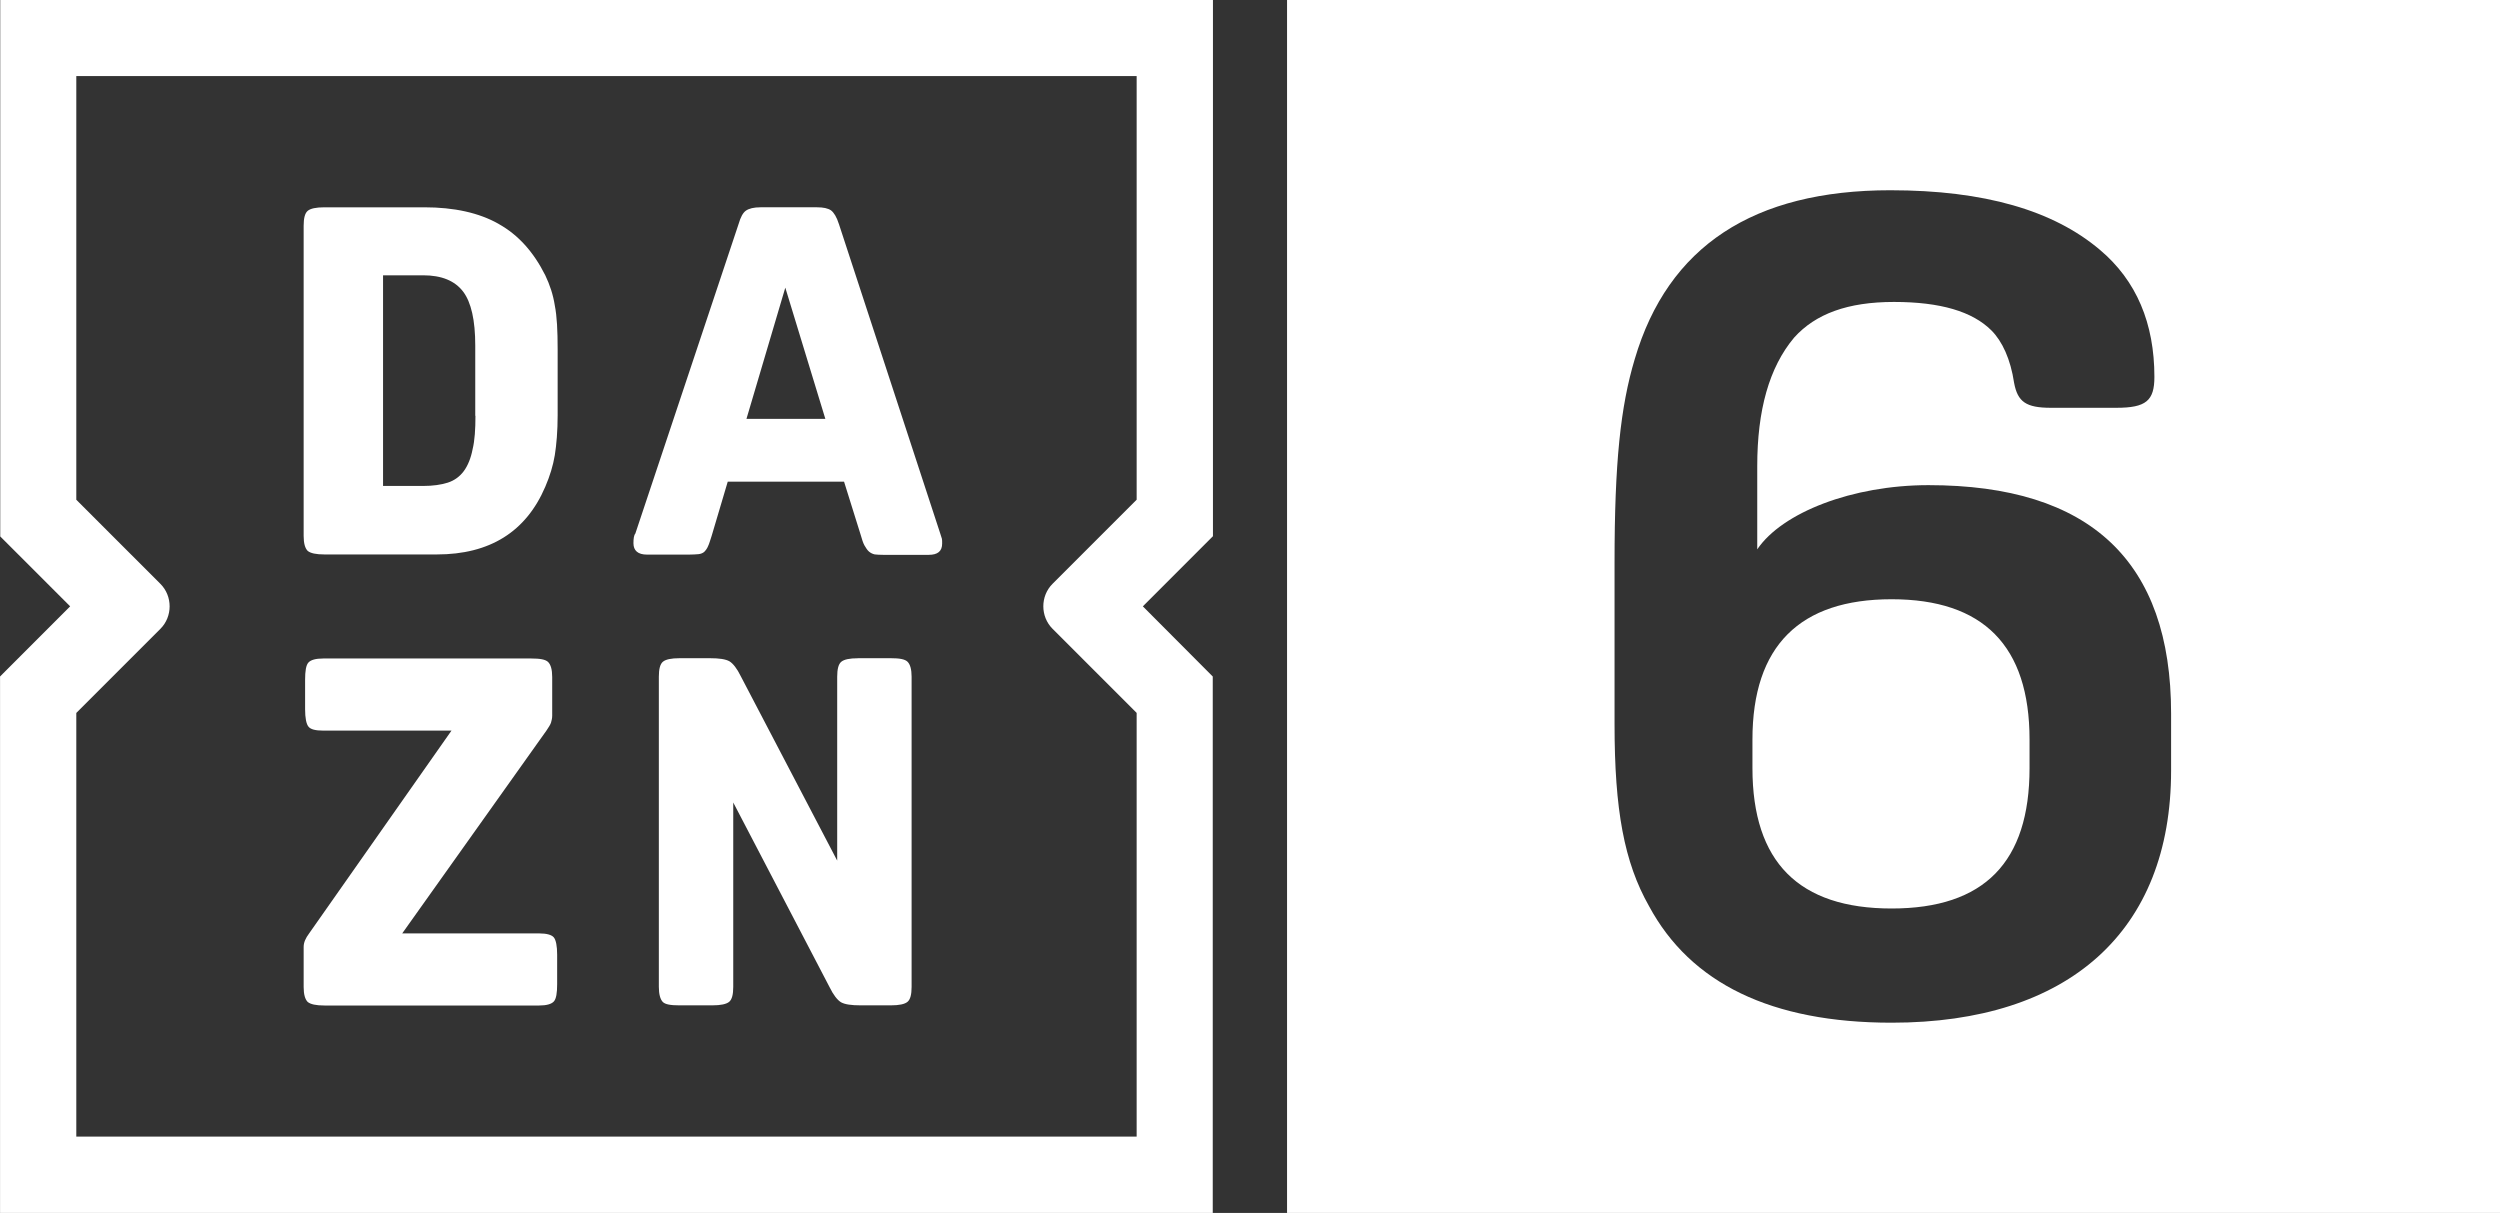 <svg xmlns="http://www.w3.org/2000/svg" width="500" height="242.59" data-name="Livello 1"><rect width="100%" height="100%" fill="#333333" stroke="none"/><path d="M257.41 0v242.59H500V0zm120.68 38.05c18.79 0 32.58 4.04 41.86 11.89 7.362 6.179 10.93 14.746 10.93 25.44 0 4.76-1.66 6.18-7.61 6.18h-13.08c-4.99 0-6.66-1.19-7.37-4.99-.71-4.76-2.38-8.32-4.52-10.47-3.81-3.81-10.23-5.71-19.5-5.71s-15.7 2.38-19.98 7.14c-4.99 5.95-7.37 14.51-7.37 25.69v16.65c4.99-7.37 19.03-12.84 34.25-12.84 32.35 0 48.52 15.22 48.52 45.67v11.42c0 32.11-20.45 50.42-55.89 50.42-24.02 0-40.2-7.85-48.52-23.31-4.99-8.8-6.9-19.27-6.9-36.39v-32.35c0-19.98 1.19-31.16 4.04-40.67 6.66-22.6 23.78-33.77 51.14-33.77m.23 81.8c-18.31 0-27.83 9.28-27.83 28.07v5.71c0 18.79 9.28 28.07 27.83 28.07s27.59-9.28 27.59-28.07v-5.71c0-18.79-9.28-28.07-27.59-28.07" style="stroke-width:0;fill:#fff"/><g style="fill:#fff"><path d="m149.29 83.78 7.77-26.25 8.01 26.25zm18.48-39c-.43-1.37-.99-2.27-1.56-2.7-.62-.43-1.56-.62-2.8-.62h-11.32c-1.33 0-2.27.24-2.89.66-.62.43-1.09 1.33-1.47 2.65l-20.66 61.94c-.28.33-.38 1-.38 1.94 0 1.47.9 2.27 2.7 2.27h8.43c.76 0 1.42-.05 1.9-.09.47-.05.9-.24 1.14-.47.28-.28.57-.66.76-1.14.24-.47.43-1.23.71-2.04l3.22-10.85h23.26l3.32 10.62c.28.95.47 1.61.76 2.13.28.47.57.95.9 1.23q.495.42 1.14.57c.43.05 1.04.09 1.75.09h9.05c1.8 0 2.7-.71 2.7-2.27 0-.43 0-.76-.05-.95-.05-.14-.14-.47-.33-1.04l-20.28-61.94Zm3.84 86.87c-1.71 0-2.8.24-3.36.71s-.81 1.47-.81 2.99v36.77l-19.28-36.87c-.76-1.56-1.56-2.56-2.27-2.99-.76-.43-2.04-.62-3.93-.62h-6.02c-1.71 0-2.8.24-3.36.71s-.81 1.47-.81 2.99v62.03c0 1.47.28 2.46.76 2.99s1.61.71 3.32.71h6.63c1.66 0 2.8-.24 3.36-.71s.81-1.47.81-2.99V160.5l19.28 36.96c.76 1.56 1.56 2.56 2.27 2.99.76.43 2.04.62 3.93.62h6.02c1.71 0 2.8-.24 3.36-.71s.81-1.47.81-2.99v-62.03c0-1.47-.28-2.46-.81-2.99s-1.66-.71-3.36-.71h-6.54Zm55.72 10.94v84.73H15.26v-84.73l16.82-16.82c2.46-2.46 2.46-6.54 0-9L15.26 99.95V15.21h212.07v84.73l-16.82 16.82c-2.46 2.46-2.46 6.54 0 9l16.82 16.82ZM242.54 0H.05v107.29l13.98 13.98L.01 135.3v107.29h242.54V135.3l-13.98-14.03 14.02-14.03V0zM80.45 186.67l28.85-40.57c.43-.66.76-1.14.9-1.56.09-.38.24-.81.24-1.37v-7.77c0-1.47-.28-2.46-.81-2.99s-1.66-.71-3.36-.71H64.62c-1.47 0-2.46.28-2.94.81s-.66 1.71-.66 3.46v5.88c0 1.75.24 2.94.66 3.46.43.57 1.42.81 2.94.81H90.3l-28.48 40.57c-.71.95-1.09 1.8-1.09 2.7v8.01c0 1.47.28 2.46.81 2.99.57.47 1.66.71 3.36.71h42.93c1.47 0 2.46-.28 2.94-.81s.66-1.71.66-3.46v-5.88c0-1.75-.24-2.94-.66-3.46s-1.42-.81-2.94-.81H80.44Zm14.64-103.5c0 2.65-.14 4.93-.57 6.68-.33 1.75-.95 3.27-1.75 4.36s-1.9 1.9-3.22 2.32-2.98.66-4.93.66h-8.01V55.06h8.01c3.7 0 6.35 1.09 8.01 3.27 1.61 2.13 2.42 5.73 2.42 10.76v14.07h.05Zm4.64-38.39c-3.93-2.23-8.91-3.32-14.88-3.32H64.9c-1.71 0-2.8.24-3.36.71s-.81 1.47-.81 2.99v62.03c0 1.47.28 2.46.81 2.99.57.47 1.66.71 3.36.71h22.46c10.61 0 17.86-4.55 21.7-13.55.9-2.09 1.56-4.22 1.9-6.3.33-2.09.57-4.79.57-8.01V69.86c0-3.7-.14-6.63-.57-8.77-.33-2.13-.99-4.12-1.9-6.02-2.32-4.64-5.4-8.1-9.33-10.28Z" style="fill-rule:evenodd;stroke-width:0;fill:#fff"/></g></svg>